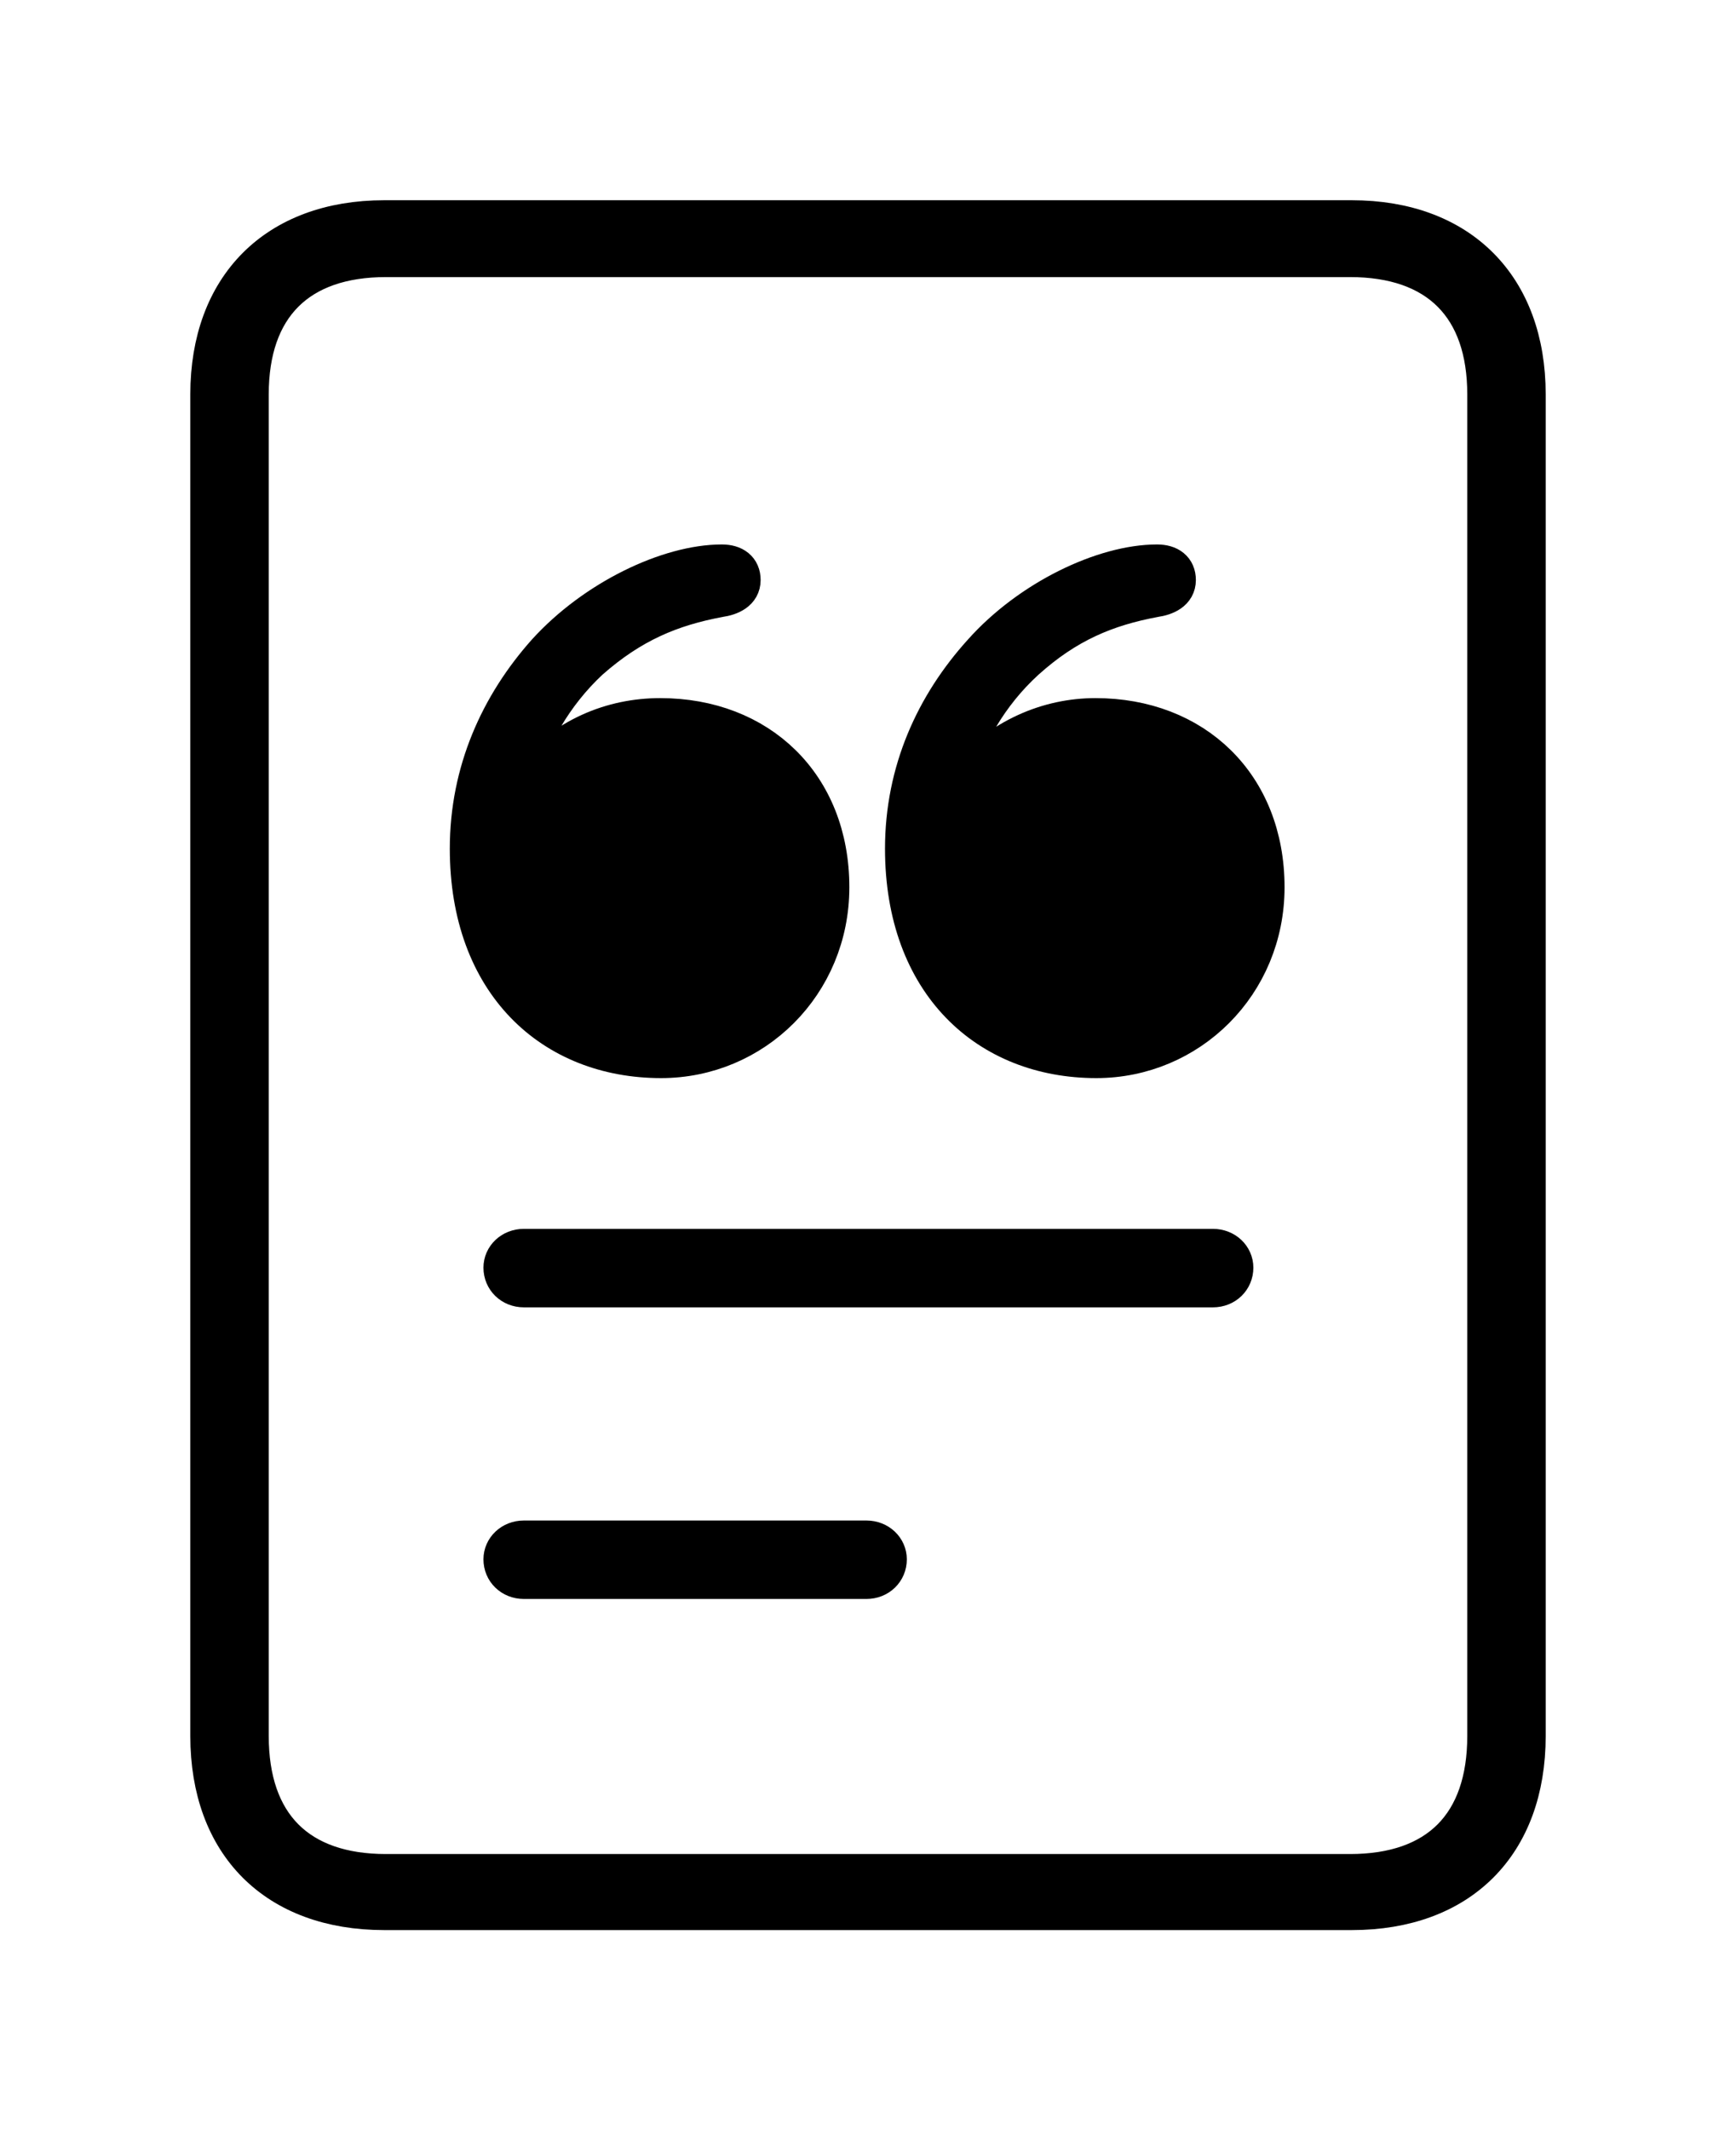 <svg width='45.418px' height='55.709px' direction='ltr' xmlns='http://www.w3.org/2000/svg' version='1.1'>
<g fill-rule='nonzero' transform='scale(1,-1) translate(0,-55.709)'>
<path fill='black' stroke='black' fill-opacity='1.0' stroke-width='1.0' d='
    M 10.055,5.736
    L 35.363,5.736
    C 38.199,5.736 39.939,7.477 39.939,10.312
    L 39.939,45.396
    C 39.939,48.211 38.199,49.973 35.363,49.973
    L 10.055,49.973
    C 7.219,49.973 5.479,48.211 5.479,45.396
    L 5.479,10.312
    C 5.479,7.477 7.219,5.736 10.055,5.736
    Z
    M 10.098,6.725
    C 7.799,6.725 6.531,7.992 6.531,10.312
    L 6.531,45.396
    C 6.531,47.695 7.799,48.963 10.098,48.963
    L 35.32,48.963
    C 37.619,48.963 38.887,47.695 38.887,45.396
    L 38.887,10.312
    C 38.887,7.992 37.619,6.725 35.32,6.725
    Z
    M 17.295,28.016
    C 19.723,28.016 21.721,29.971 21.721,32.506
    C 21.721,35.191 19.852,36.953 17.273,36.953
    C 16.027,36.953 14.76,36.459 13.814,35.299
    L 13.557,35.299
    C 13.836,36.416 14.48,37.555 15.426,38.436
    C 16.521,39.402 17.553,39.832 18.82,40.068
    C 19.121,40.111 19.4,40.24 19.4,40.541
    C 19.4,40.82 19.207,40.971 18.885,40.971
    C 17.488,40.971 15.555,40.047 14.287,38.65
    C 13.062,37.275 12.268,35.535 12.268,33.516
    C 12.268,29.992 14.459,28.016 17.295,28.016
    Z
    M 28.682,28.016
    C 31.109,28.016 33.107,29.971 33.107,32.506
    C 33.107,35.191 31.238,36.953 28.66,36.953
    C 27.436,36.953 26.168,36.438 25.201,35.299
    L 24.943,35.299
    C 25.223,36.416 25.867,37.555 26.834,38.436
    C 27.908,39.402 28.939,39.832 30.207,40.068
    C 30.508,40.111 30.787,40.24 30.787,40.541
    C 30.787,40.82 30.594,40.971 30.271,40.971
    C 28.875,40.971 26.941,40.047 25.695,38.65
    C 24.449,37.275 23.654,35.535 23.654,33.516
    C 23.654,29.992 25.846,28.016 28.682,28.016
    Z
    M 13.707,22.021
    L 31.732,22.021
    C 32.055,22.021 32.291,22.258 32.291,22.559
    C 32.291,22.838 32.055,23.074 31.732,23.074
    L 13.707,23.074
    C 13.385,23.074 13.148,22.838 13.148,22.559
    C 13.148,22.258 13.385,22.021 13.707,22.021
    Z
    M 13.707,14.395
    L 22.666,14.395
    C 22.988,14.395 23.225,14.631 23.225,14.932
    C 23.225,15.211 22.988,15.447 22.666,15.447
    L 13.707,15.447
    C 13.385,15.447 13.148,15.211 13.148,14.932
    C 13.148,14.631 13.385,14.395 13.707,14.395
    Z
' />
</g>
</svg>